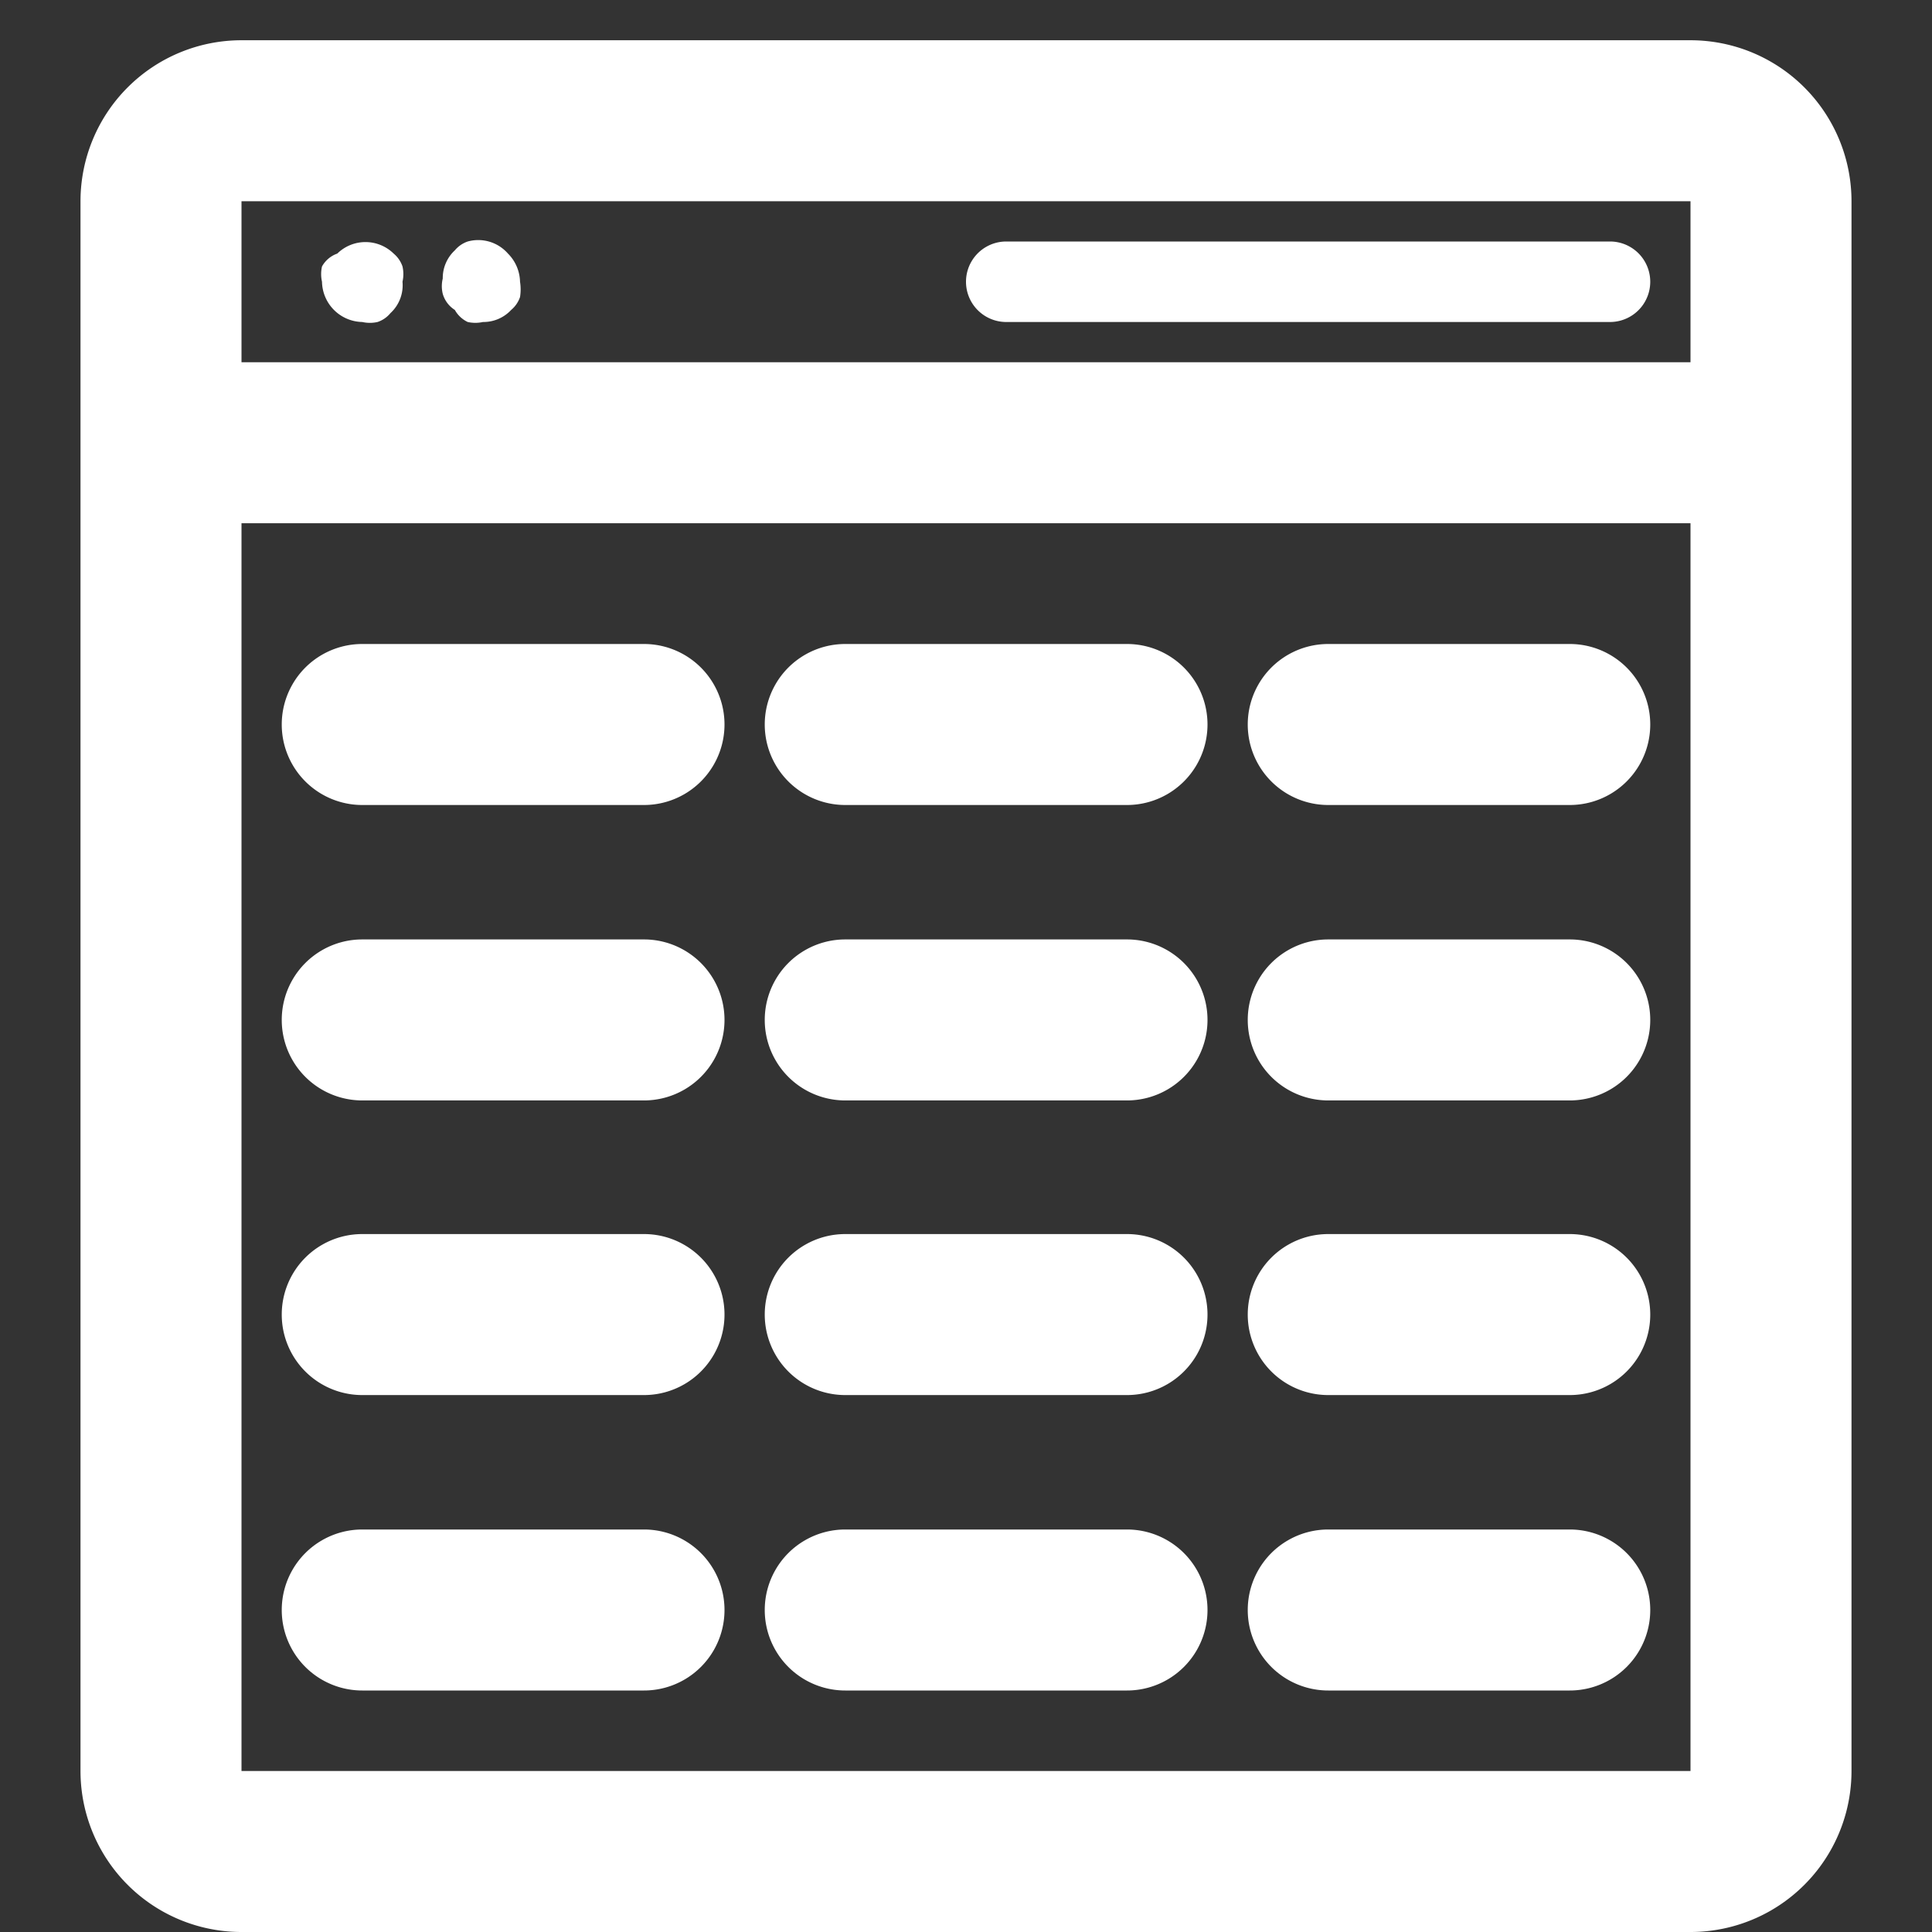 <!DOCTYPE svg PUBLIC "-//W3C//DTD SVG 1.1//EN" "http://www.w3.org/Graphics/SVG/1.1/DTD/svg11.dtd">
<!-- Uploaded to: SVG Repo, www.svgrepo.com, Transformed by: SVG Repo Mixer Tools -->
<svg width="64px" height="64px" viewBox="0 0 24 24" id="圖層_1" data-name="圖層 1" xmlns="http://www.w3.org/2000/svg" fill="#000000">
<rect x="0" y="0" width="24" height="24" fill="#333333" stroke="none"/>
<g id="SVGRepo_bgCarrier" stroke-width="0"/>
<g id="SVGRepo_tracerCarrier" stroke-linecap="round" stroke-linejoin="round"/>
<g id="SVGRepo_iconCarrier">
<defs>
<style>.cls-1{fill:#ffffff;}</style>
</defs>
<title>template</title>
<path class="cls-1" d="M21,.5H3a2,2,0,0,0-2,2V22a2,2,0,0,0,2,2H21a2,2,0,0,0,2-2V2.5A2,2,0,0,0,21,.5Zm0,2v2H3v-2ZM3,22V6.5H21V22Z"/>
<path class="cls-1" d="M12.5,4H20a.5.5,0,0,0,0-1H12.5a.5.5,0,0,0,0,1Z"/>
<path class="cls-1" d="M4.5,4a.43.43,0,0,0,.19,0,.35.35,0,0,0,.16-.11A.47.47,0,0,0,5,3.5a.43.43,0,0,0,0-.19.36.36,0,0,0-.11-.16.5.5,0,0,0-.7,0A.35.35,0,0,0,4,3.31.43.43,0,0,0,4,3.5a.51.51,0,0,0,.5.5Z"/>
<path class="cls-1" d="M5.65,3.85A.36.36,0,0,0,5.81,4,.44.44,0,0,0,6,4a.47.47,0,0,0,.35-.15.36.36,0,0,0,.11-.16.6.6,0,0,0,0-.19.51.51,0,0,0-.15-.35A.49.49,0,0,0,5.81,3a.36.36,0,0,0-.16.11.47.47,0,0,0-.15.35.4.4,0,0,0,0,.19A.35.35,0,0,0,5.65,3.85Z"/>
<path class="cls-1" d="M8,8H4.5a1,1,0,0,0,0,2H8A1,1,0,0,0,8,8Z"/>
<path class="cls-1" d="M8,11.67H4.5a1,1,0,0,0,0,2H8a1,1,0,0,0,0-2Z"/>
<path class="cls-1" d="M8,15.33H4.5a1,1,0,0,0,0,2H8a1,1,0,0,0,0-2Z"/>
<path class="cls-1" d="M8,19H4.5a1,1,0,0,0,0,2H8a1,1,0,0,0,0-2Z"/>
<path class="cls-1" d="M14,8H10.5a1,1,0,0,0,0,2H14a1,1,0,0,0,0-2Z"/>
<path class="cls-1" d="M14,11.67H10.5a1,1,0,0,0,0,2H14a1,1,0,0,0,0-2Z"/>
<path class="cls-1" d="M14,15.33H10.5a1,1,0,0,0,0,2H14a1,1,0,0,0,0-2Z"/>
<path class="cls-1" d="M14,19H10.5a1,1,0,0,0,0,2H14a1,1,0,0,0,0-2Z"/>
<path class="cls-1" d="M19.5,8h-3a1,1,0,0,0,0,2h3a1,1,0,0,0,0-2Z"/>
<path class="cls-1" d="M19.5,11.67h-3a1,1,0,0,0,0,2h3a1,1,0,0,0,0-2Z"/>
<path class="cls-1" d="M19.5,15.33h-3a1,1,0,0,0,0,2h3a1,1,0,0,0,0-2Z"/>
<path class="cls-1" d="M19.5,19h-3a1,1,0,0,0,0,2h3a1,1,0,0,0,0-2Z"/>
</g>
</svg>